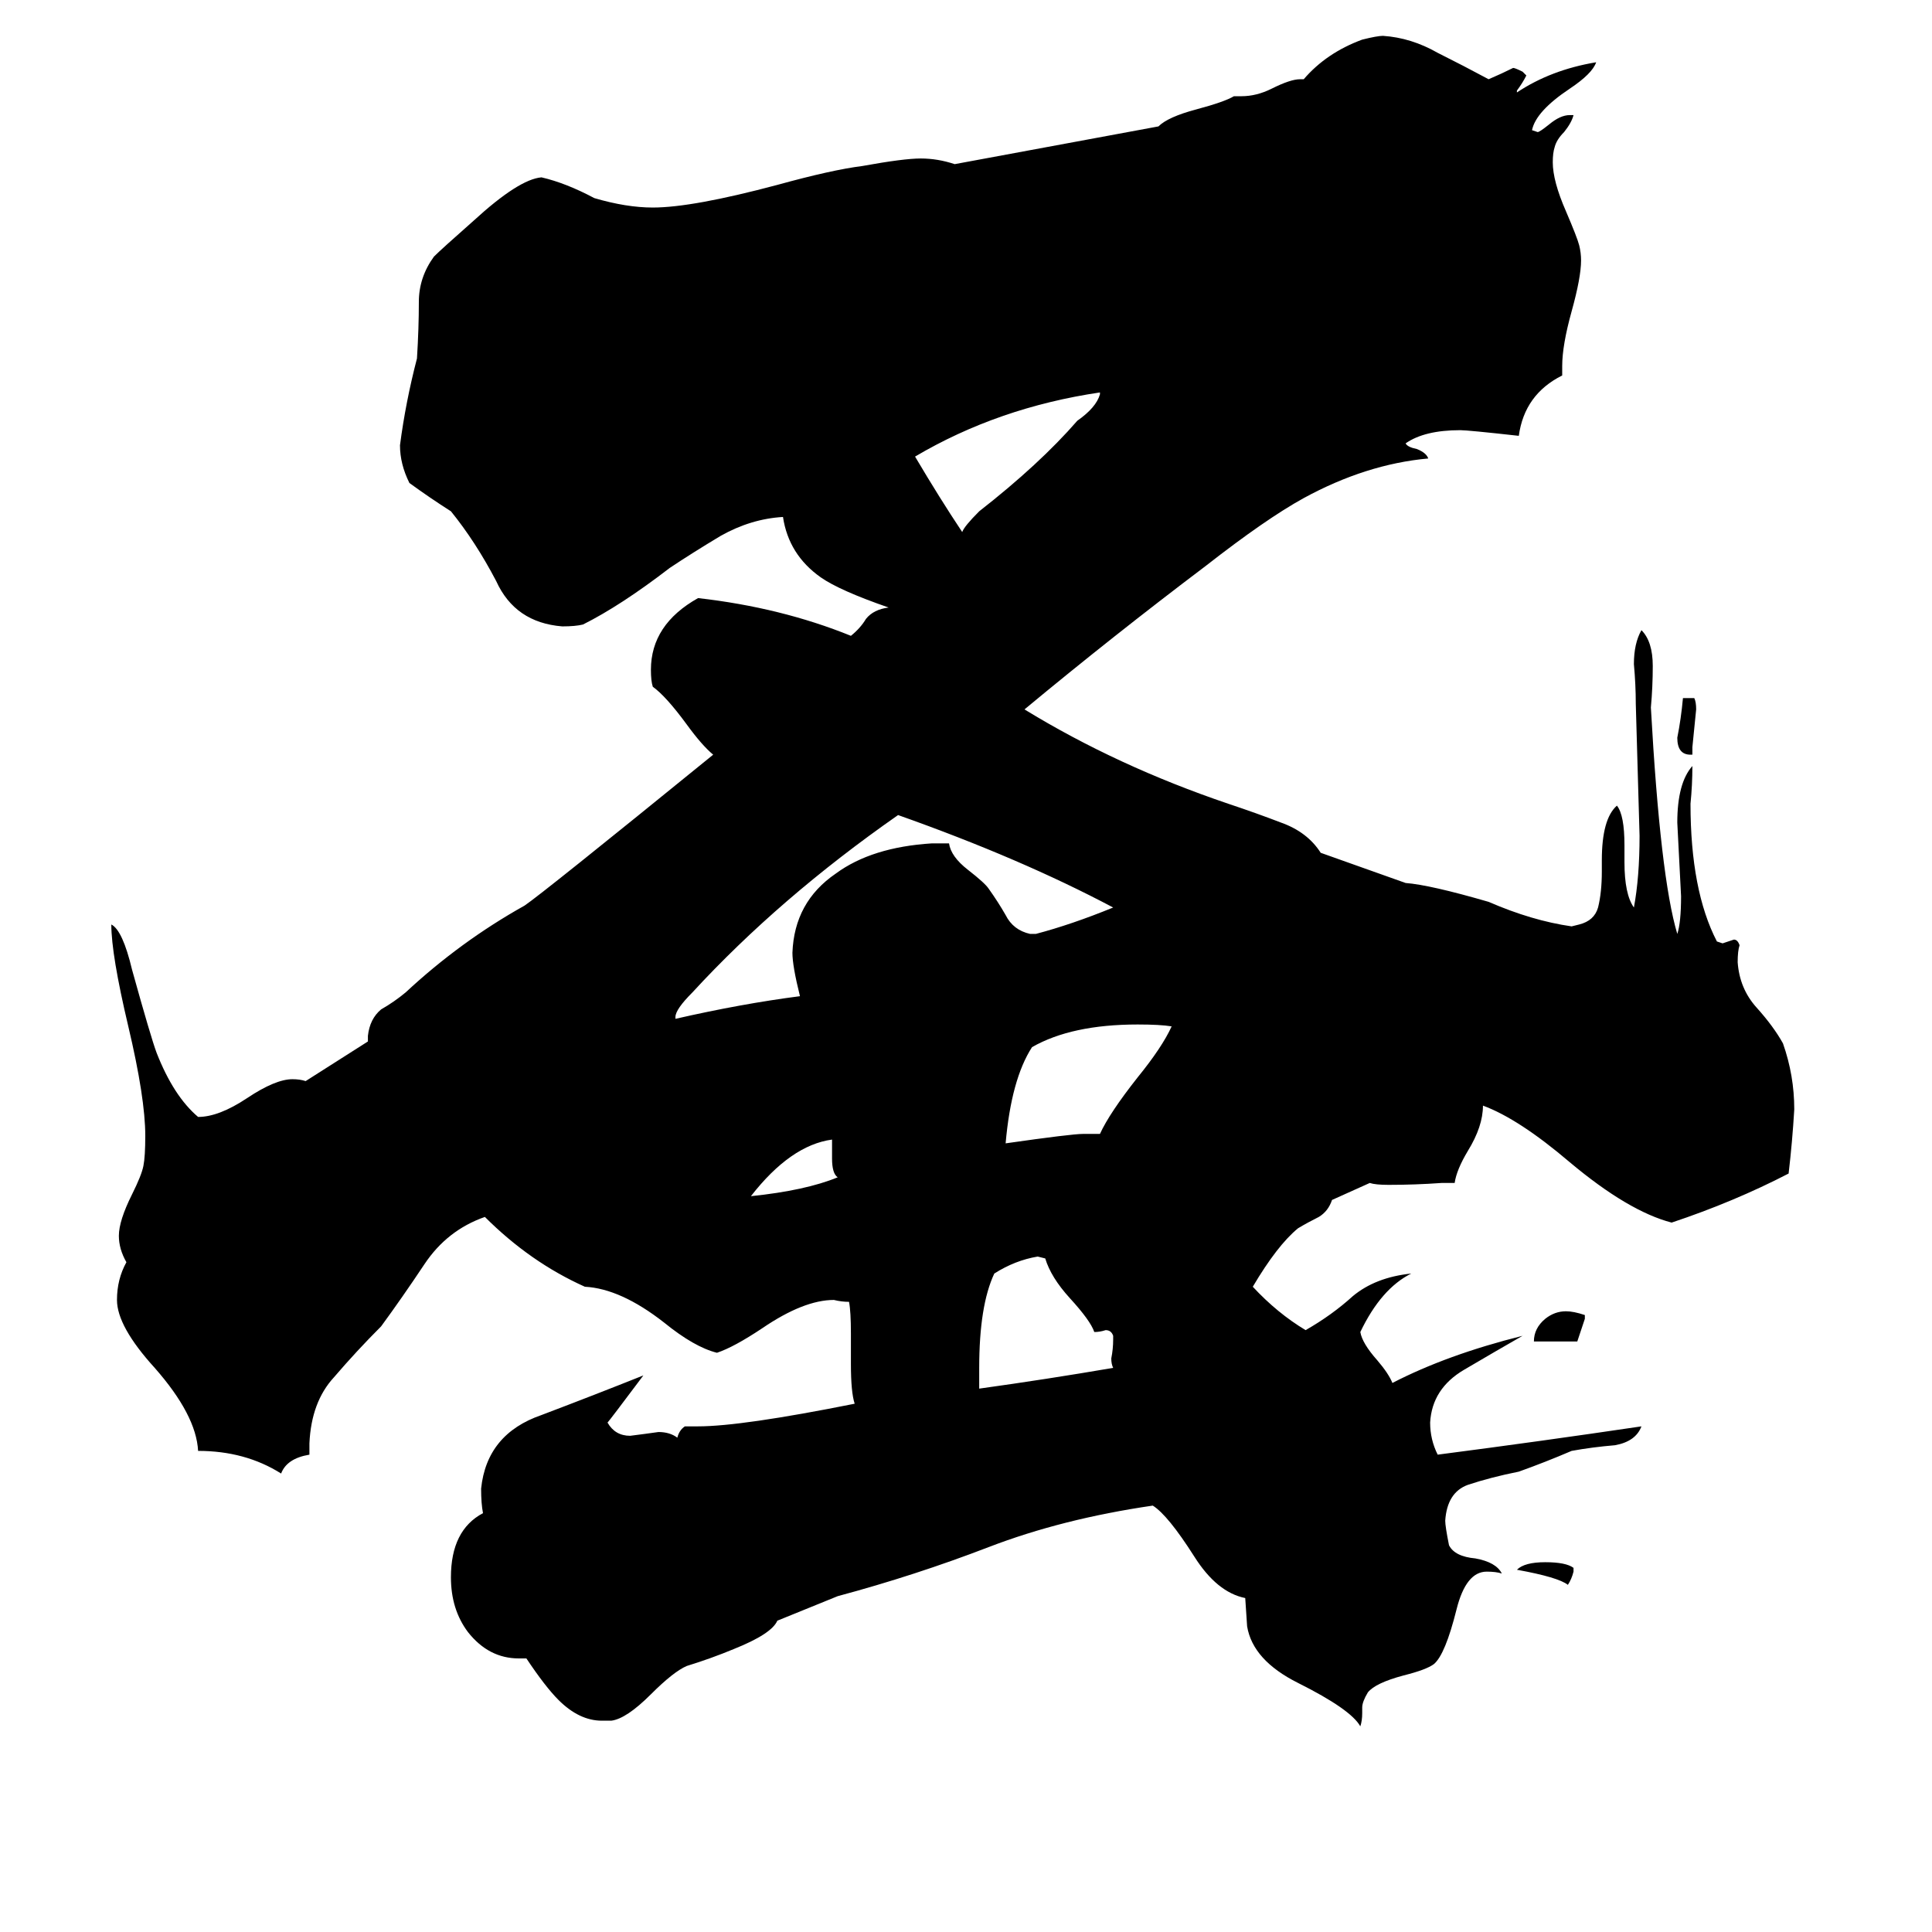<svg xmlns="http://www.w3.org/2000/svg" viewBox="0 -800 1024 1024">
	<path fill="#000000" d="M834 31V33Q833 37 831 40Q826 36 804 32Q808 28 819 28Q830 28 834 31ZM897 -404V-400H896Q889 -400 889 -409Q891 -419 892 -430H898Q899 -428 899 -424Q898 -414 897 -404ZM836 -89H813Q813 -96 819 -101Q824 -105 830 -105Q834 -105 840 -103V-101Q838 -95 836 -89ZM441 -186V-196Q419 -193 398 -166Q427 -169 444 -176Q441 -178 441 -186ZM583 -591V-592Q529 -584 485 -558Q498 -536 510 -518Q511 -521 519 -529Q551 -554 571 -577Q581 -584 583 -591ZM590 -90V-92Q589 -95 586 -95Q583 -94 580 -94Q578 -100 567 -112Q557 -123 554 -133L550 -134Q538 -132 527 -125Q519 -108 519 -75V-64Q555 -69 590 -75Q589 -77 589 -80Q590 -85 590 -90ZM574 -199H583Q588 -210 603 -229Q616 -245 621 -256Q615 -257 603 -257Q568 -257 547 -245Q536 -228 533 -194Q568 -199 574 -199ZM546 -305H549Q568 -310 590 -319Q541 -345 476 -368Q413 -324 367 -274Q358 -265 358 -261V-260Q393 -268 424 -272Q420 -288 420 -295Q421 -322 443 -337Q462 -351 494 -353H503Q504 -346 513 -339Q522 -332 524 -329Q529 -322 533 -315Q537 -307 546 -305ZM614 -733Q619 -738 634 -742Q649 -746 654 -749H658Q666 -749 674 -753Q684 -758 689 -758H691Q703 -772 722 -779Q730 -781 733 -781Q748 -780 762 -772Q776 -765 789 -758Q796 -761 802 -764Q803 -764 807 -762L809 -760Q807 -756 804 -752V-751Q822 -763 846 -767Q844 -761 832 -753Q814 -741 812 -731L815 -730Q816 -730 821 -734Q827 -739 832 -739H834Q833 -735 829 -730Q825 -726 824 -722Q823 -719 823 -714Q823 -704 830 -688Q836 -674 837 -670Q838 -666 838 -662Q838 -653 833 -635Q828 -617 828 -606V-601Q808 -591 805 -569Q778 -572 774 -572Q755 -572 745 -565Q746 -563 751 -562Q756 -560 757 -557Q724 -554 691 -536Q671 -525 639 -500Q590 -463 543 -424Q592 -394 651 -374Q666 -369 679 -364Q693 -359 700 -348L745 -332Q758 -331 789 -322Q812 -312 833 -309L837 -310Q845 -312 847 -319Q849 -327 849 -338V-344Q849 -366 857 -373Q861 -368 861 -352V-343Q861 -326 866 -319Q869 -335 869 -357Q868 -392 867 -427Q867 -437 866 -448Q866 -459 870 -466Q876 -460 876 -447Q876 -436 875 -425Q880 -335 889 -305Q891 -311 891 -325Q890 -344 889 -364Q889 -385 897 -394Q897 -384 896 -374Q896 -328 910 -301L913 -300Q916 -301 919 -302Q921 -302 922 -299Q921 -296 921 -290Q922 -276 931 -266Q940 -256 945 -247Q951 -230 951 -212Q950 -195 948 -178Q919 -163 886 -152Q863 -158 832 -184Q805 -207 786 -214Q786 -203 778 -190Q772 -180 771 -173H764Q750 -172 736 -172Q729 -172 726 -173L706 -164Q704 -158 699 -155Q693 -152 688 -149Q677 -140 664 -118Q677 -104 692 -95Q706 -103 717 -113Q729 -123 748 -125Q732 -117 721 -94Q722 -88 730 -79Q736 -72 738 -67Q767 -82 807 -92Q793 -84 776 -74Q759 -64 758 -46Q758 -37 762 -29Q816 -36 870 -44Q867 -36 856 -34Q844 -33 833 -31Q819 -25 805 -20Q790 -17 778 -13Q767 -9 766 6Q766 9 768 19Q771 25 782 26Q793 28 796 34Q793 33 788 33Q777 33 772 53Q766 77 760 82Q756 85 744 88Q729 92 725 97Q722 102 722 105V108Q722 112 721 115Q716 106 688 92Q664 80 661 62L660 47Q645 44 633 25Q619 3 611 -2Q563 5 524 20Q485 35 444 46L412 59Q409 66 389 74Q377 79 364 83Q357 86 345 98Q332 111 324 112H319Q307 112 296 101Q289 94 279 79H275Q259 79 248 65Q239 53 239 36Q239 11 256 2Q255 -3 255 -11Q258 -40 287 -50Q316 -61 341 -71Q323 -47 322 -46Q326 -39 334 -39Q342 -40 349 -41Q355 -41 359 -38Q360 -42 363 -44H370Q393 -44 453 -56Q451 -62 451 -77V-93Q451 -105 450 -110Q446 -110 442 -111Q426 -111 404 -96Q389 -86 380 -83Q368 -86 352 -99Q329 -117 310 -118Q281 -131 257 -155Q237 -148 225 -130Q213 -112 202 -97Q189 -84 177 -70Q165 -57 164 -35V-29Q152 -27 149 -19Q130 -31 105 -31Q104 -50 82 -75Q62 -97 62 -111Q62 -122 67 -131Q63 -138 63 -145Q63 -153 70 -167Q75 -177 76 -182Q77 -187 77 -198Q77 -218 68 -256Q59 -294 59 -310Q65 -307 70 -286Q80 -250 83 -242Q92 -219 105 -208Q116 -208 131 -218Q146 -228 155 -228Q159 -228 162 -227L195 -248V-251Q196 -260 202 -265Q209 -269 215 -274Q244 -301 278 -320Q287 -326 378 -400Q372 -405 364 -416Q353 -431 346 -436Q345 -439 345 -445Q345 -469 370 -483Q414 -478 451 -463Q456 -467 459 -472Q463 -477 471 -478Q445 -487 435 -494Q418 -506 415 -526Q398 -525 382 -516Q367 -507 355 -499Q329 -479 309 -469Q305 -468 298 -468Q273 -470 263 -492Q252 -513 239 -529Q228 -536 217 -544Q212 -554 212 -564Q215 -587 221 -610Q222 -626 222 -640Q222 -653 230 -664Q234 -668 251 -683Q275 -705 287 -706Q300 -703 315 -695Q332 -690 346 -690Q367 -690 412 -702Q441 -710 457 -712Q479 -716 488 -716Q497 -716 506 -713Z"/>
</svg>